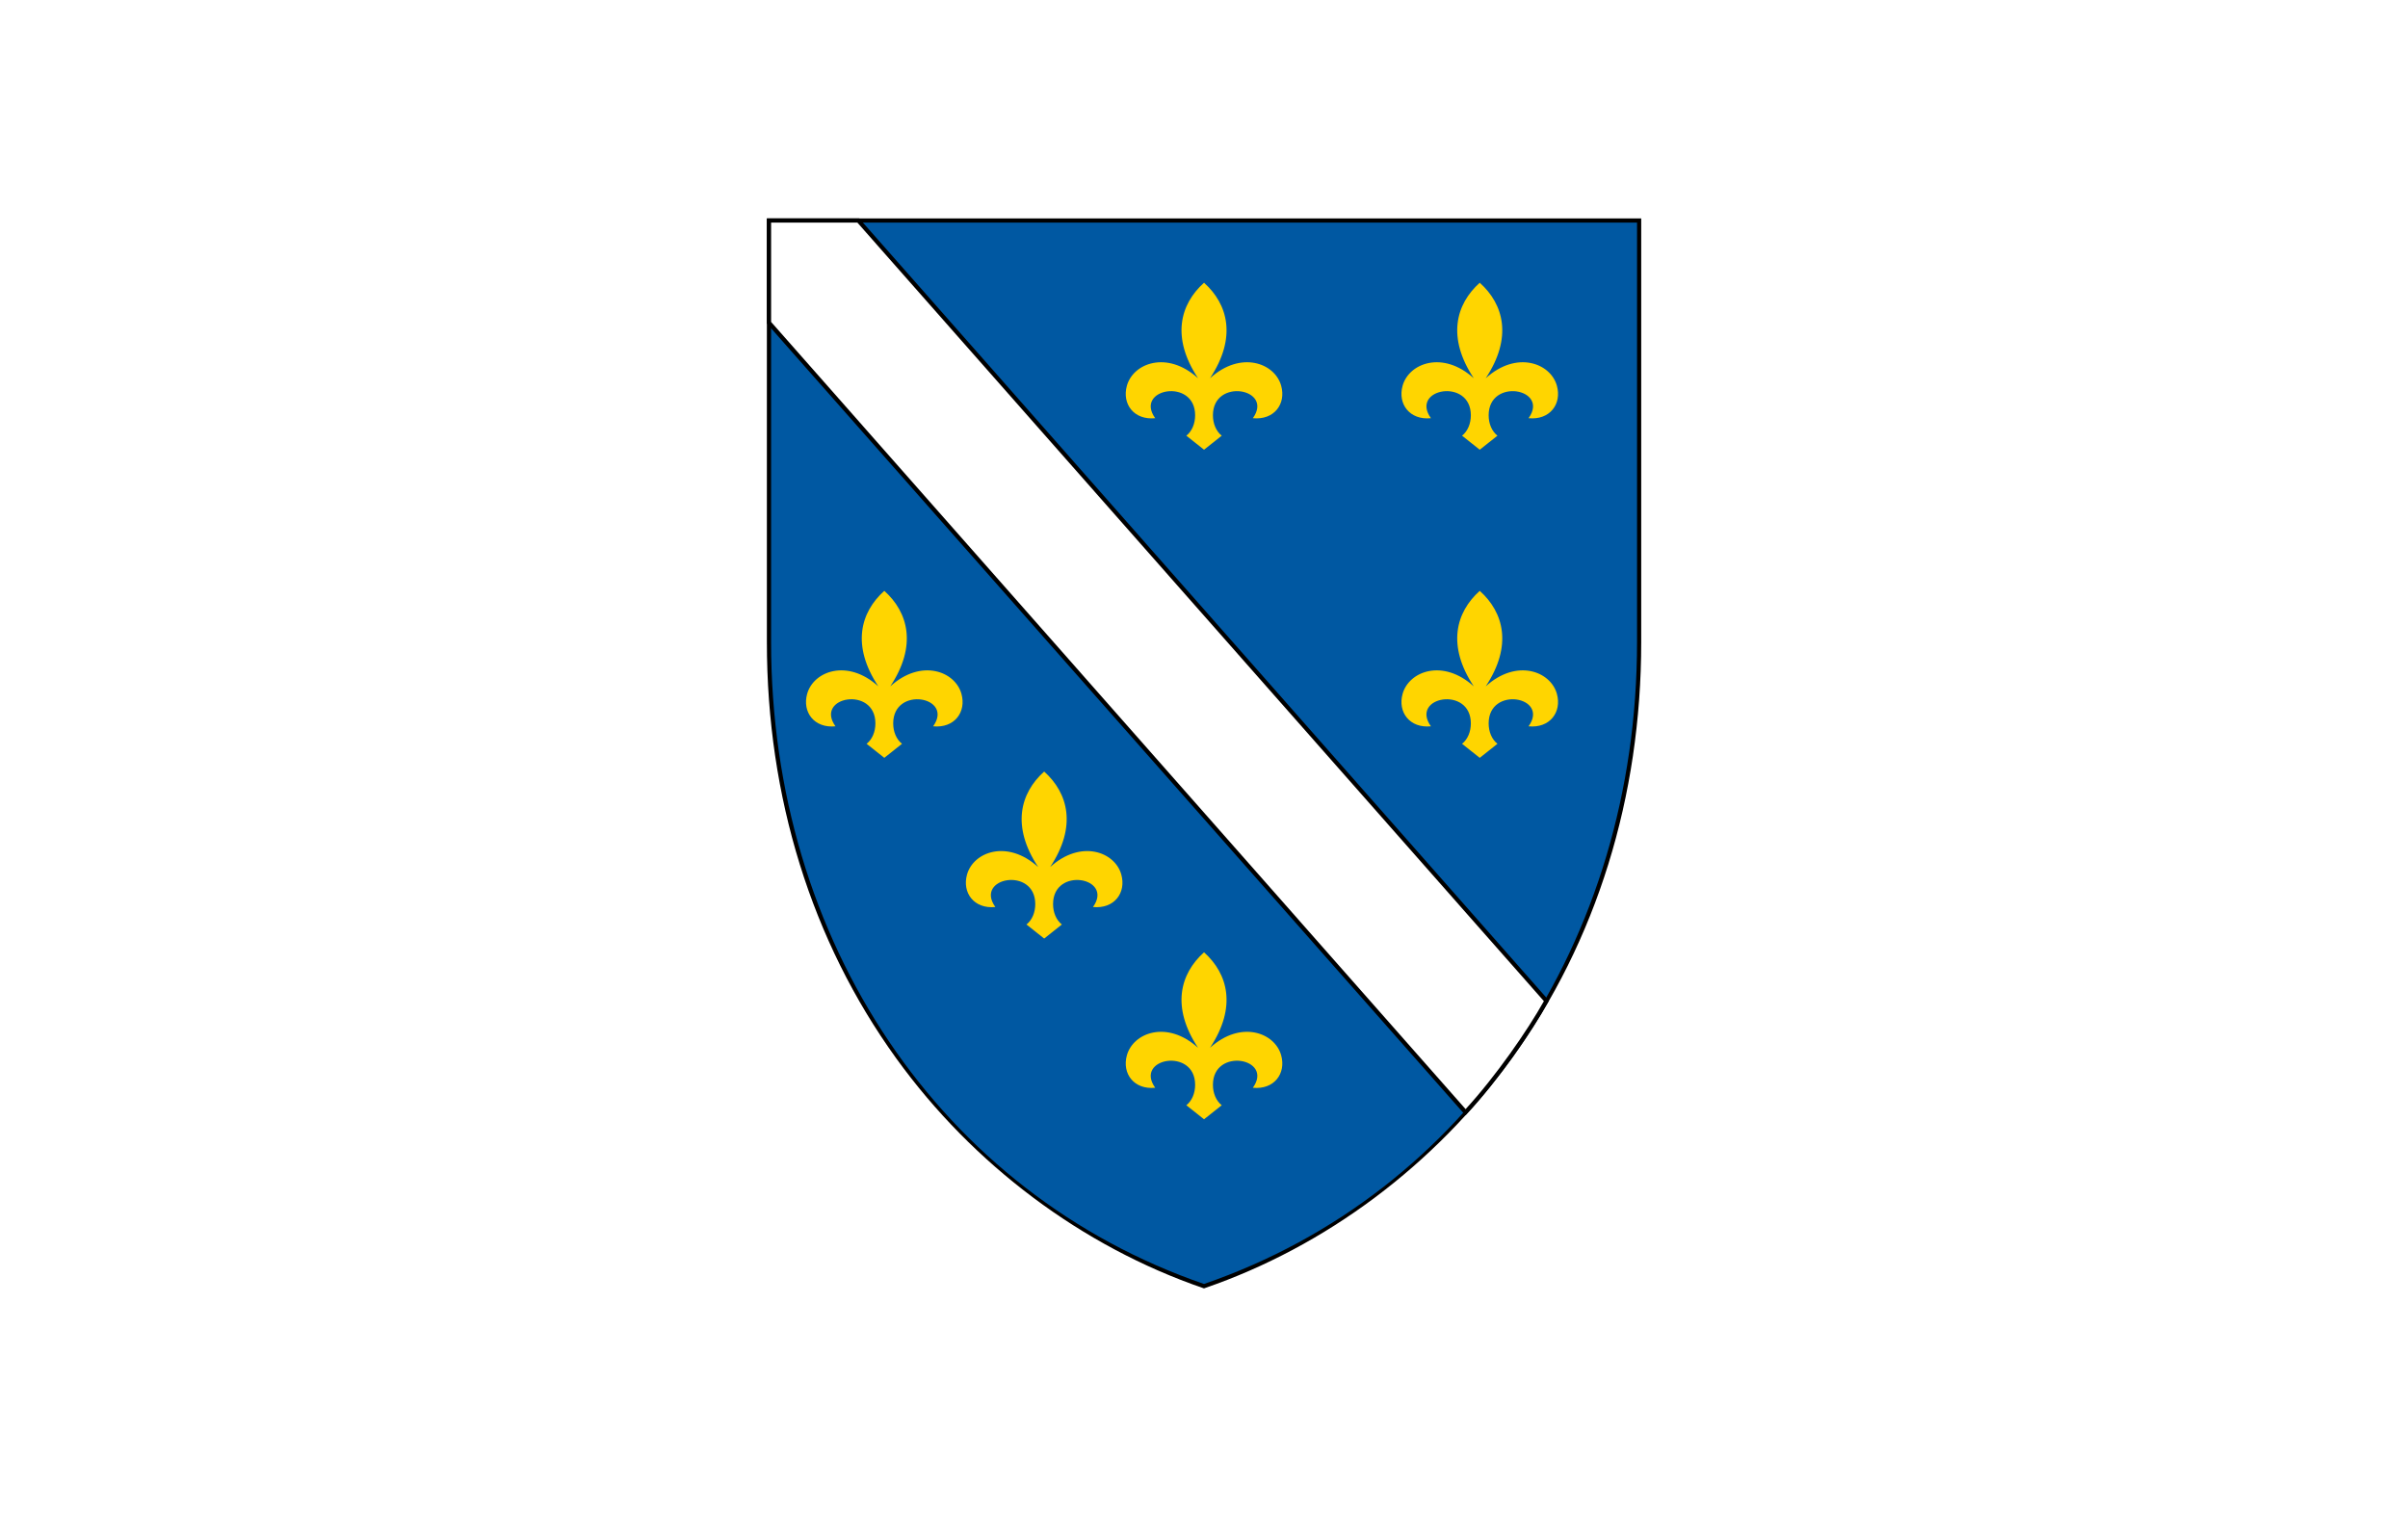 <?xml version="1.0" encoding="utf-8"?>
<!-- Generator: Adobe Illustrator 19.0.0, SVG Export Plug-In . SVG Version: 6.00 Build 0)  -->
<svg version="1.1" id="Layer_1" xmlns="http://www.w3.org/2000/svg" xmlns:xlink="http://www.w3.org/1999/xlink" x="0px" y="0px"
	 viewBox="-269 374 72 46" style="enable-background:new -269 374 72 46;" xml:space="preserve">
<style type="text/css">
	.st0{clip-path:url(#SVGID_2_);}
	.st1{fill:#FFFFFF;}
	.st2{fill:#0058A2;}
	.st3{fill:#FFD500;}
</style>
<g>
	<defs>
		<path id="SVGID_1_" d="M-203.958,420h-58.083c-3.843,0-6.958-3.115-6.958-6.958v-32.083
			c0-3.843,3.115-6.958,6.958-6.958h58.083c3.843,0,6.958,3.115,6.958,6.958v32.083
			C-197,416.885-200.115,420-203.958,420z"/>
	</defs>
	<clipPath id="SVGID_2_">
		<use xlink:href="#SVGID_1_"  style="overflow:visible;"/>
	</clipPath>
	<g class="st0">
		<g>
			<polygon class="st1" points="-185.169,420.416 -185.169,372.584 -280.831,372.584 -280.831,420.416 			"/>
		</g>
		<g>
			<path d="M-185.044,420.541h-95.912v-48.082h95.912V420.541z M-280.706,420.291h95.412v-47.582h-95.412
				V420.291z"/>
		</g>
		<g>
			<path class="st2" d="M-219.989,380.594c0,0,0,8.869,0,12.61c0,9.837-5.948,16.834-13.011,19.259
				c-7.063-2.425-13.007-9.422-13.007-19.259c0-3.741,0-12.61,0-12.61H-219.989L-219.989,380.594z"/>
		</g>
		<g>
			<path d="M-233,412.529l-0.021-0.007c-3.62-1.243-6.88-3.684-9.182-6.873
				c-2.53-3.505-3.867-7.808-3.867-12.446v-12.672h26.143v12.672c0,4.637-1.338,8.941-3.868,12.446
				c-2.303,3.189-5.564,5.63-9.185,6.873L-233,412.529z M-245.944,380.657v12.547
				c0,8.953,5.08,16.484,12.944,19.193c7.866-2.71,12.948-10.241,12.948-19.193v-12.547H-245.944z"/>
		</g>
		<g>
			<path class="st1" d="M-222.762,403.931l-20.575-23.337h-2.671v3.057l20.827,23.61
				C-224.258,406.271-223.271,404.851-222.762,403.931L-222.762,403.931z"/>
		</g>
		<g>
			<path d="M-225.181,407.354l-0.046-0.052l-20.843-23.627v-3.143h2.761l0.019,0.021l20.604,23.37
				l-0.021,0.038c-0.498,0.9-1.491,2.338-2.427,3.343L-225.181,407.354z M-245.944,383.627
				l20.766,23.541c0.901-0.98,1.849-2.349,2.341-3.229l-20.527-23.282h-2.58V383.627z"/>
		</g>
		<g>
			<path class="st3" d="M-232.999,387.449l0.529-0.42c-0.169-0.134-0.263-0.362-0.263-0.61
				c0-1.132,1.829-0.801,1.194,0.087c0.635,0.063,1-0.425,0.846-0.973
				c-0.19-0.677-1.206-1.058-2.127-0.222c0.806-1.216,0.54-2.211-0.179-2.856
				c-0.719,0.645-0.985,1.639-0.179,2.856c-0.921-0.836-1.936-0.455-2.127,0.222
				c-0.154,0.548,0.212,1.037,0.846,0.973c-0.635-0.888,1.194-1.219,1.194-0.087
				c0,0.248-0.094,0.477-0.263,0.61L-232.999,387.449L-232.999,387.449z"/>
		</g>
		<g>
			<path class="st3" d="M-224.755,387.449l0.529-0.42c-0.169-0.134-0.263-0.362-0.263-0.61
				c0-1.132,1.829-0.801,1.194,0.087c0.635,0.063,1-0.425,0.846-0.973
				c-0.19-0.677-1.206-1.058-2.127-0.222c0.806-1.216,0.54-2.211-0.179-2.856
				c-0.719,0.645-0.985,1.639-0.179,2.856c-0.921-0.836-1.936-0.455-2.127,0.222
				c-0.154,0.548,0.212,1.037,0.846,0.973c-0.635-0.888,1.194-1.219,1.194-0.087
				c0,0.248-0.094,0.477-0.263,0.61L-224.755,387.449L-224.755,387.449z"/>
		</g>
		<g>
			<path class="st3" d="M-224.755,396.663l0.529-0.42c-0.169-0.134-0.263-0.362-0.263-0.61
				c0-1.132,1.829-0.801,1.194,0.087c0.635,0.063,1-0.425,0.846-0.973
				c-0.19-0.677-1.206-1.058-2.127-0.222c0.806-1.216,0.54-2.211-0.179-2.856
				c-0.719,0.645-0.985,1.639-0.179,2.856c-0.921-0.836-1.936-0.455-2.127,0.222
				c-0.154,0.548,0.212,1.037,0.846,0.973c-0.635-0.888,1.194-1.219,1.194-0.087
				c0,0.248-0.094,0.477-0.263,0.61L-224.755,396.663L-224.755,396.663z"/>
		</g>
		<g>
			<path class="st3" d="M-242.559,396.663l0.529-0.42c-0.169-0.134-0.263-0.362-0.263-0.61
				c0-1.132,1.829-0.801,1.194,0.087c0.635,0.063,1-0.425,0.846-0.973
				c-0.19-0.677-1.206-1.058-2.127-0.222c0.806-1.216,0.54-2.211-0.179-2.856
				c-0.719,0.645-0.985,1.639-0.179,2.856c-0.921-0.836-1.936-0.455-2.127,0.222
				c-0.154,0.548,0.212,1.037,0.846,0.973c-0.635-0.888,1.194-1.219,1.194-0.087
				c0,0.248-0.094,0.477-0.263,0.61L-242.559,396.663L-242.559,396.663z"/>
		</g>
		<g>
			<path class="st3" d="M-237.779,402.067l0.529-0.42c-0.169-0.134-0.263-0.362-0.263-0.61
				c0-1.132,1.829-0.801,1.194,0.087c0.635,0.063,1-0.425,0.846-0.973
				c-0.19-0.677-1.206-1.058-2.127-0.222c0.806-1.216,0.54-2.211-0.179-2.856
				c-0.719,0.645-0.985,1.639-0.179,2.856c-0.921-0.836-1.936-0.455-2.127,0.222
				c-0.154,0.548,0.212,1.037,0.846,0.973c-0.635-0.888,1.194-1.219,1.194-0.087
				c0,0.248-0.094,0.477-0.263,0.61L-237.779,402.067L-237.779,402.067z"/>
		</g>
		<g>
			<path class="st3" d="M-232.999,407.472l0.529-0.42c-0.169-0.134-0.263-0.362-0.263-0.61
				c0-1.132,1.829-0.801,1.194,0.087c0.635,0.063,1-0.425,0.846-0.973
				c-0.19-0.677-1.206-1.058-2.127-0.222c0.806-1.216,0.54-2.211-0.179-2.856
				c-0.719,0.645-0.985,1.639-0.179,2.856c-0.921-0.836-1.936-0.455-2.127,0.222
				c-0.154,0.548,0.212,1.037,0.846,0.973c-0.635-0.888,1.194-1.219,1.194-0.087
				c0,0.248-0.094,0.477-0.263,0.61L-232.999,407.472L-232.999,407.472z"/>
		</g>
	</g>
</g>
</svg>
